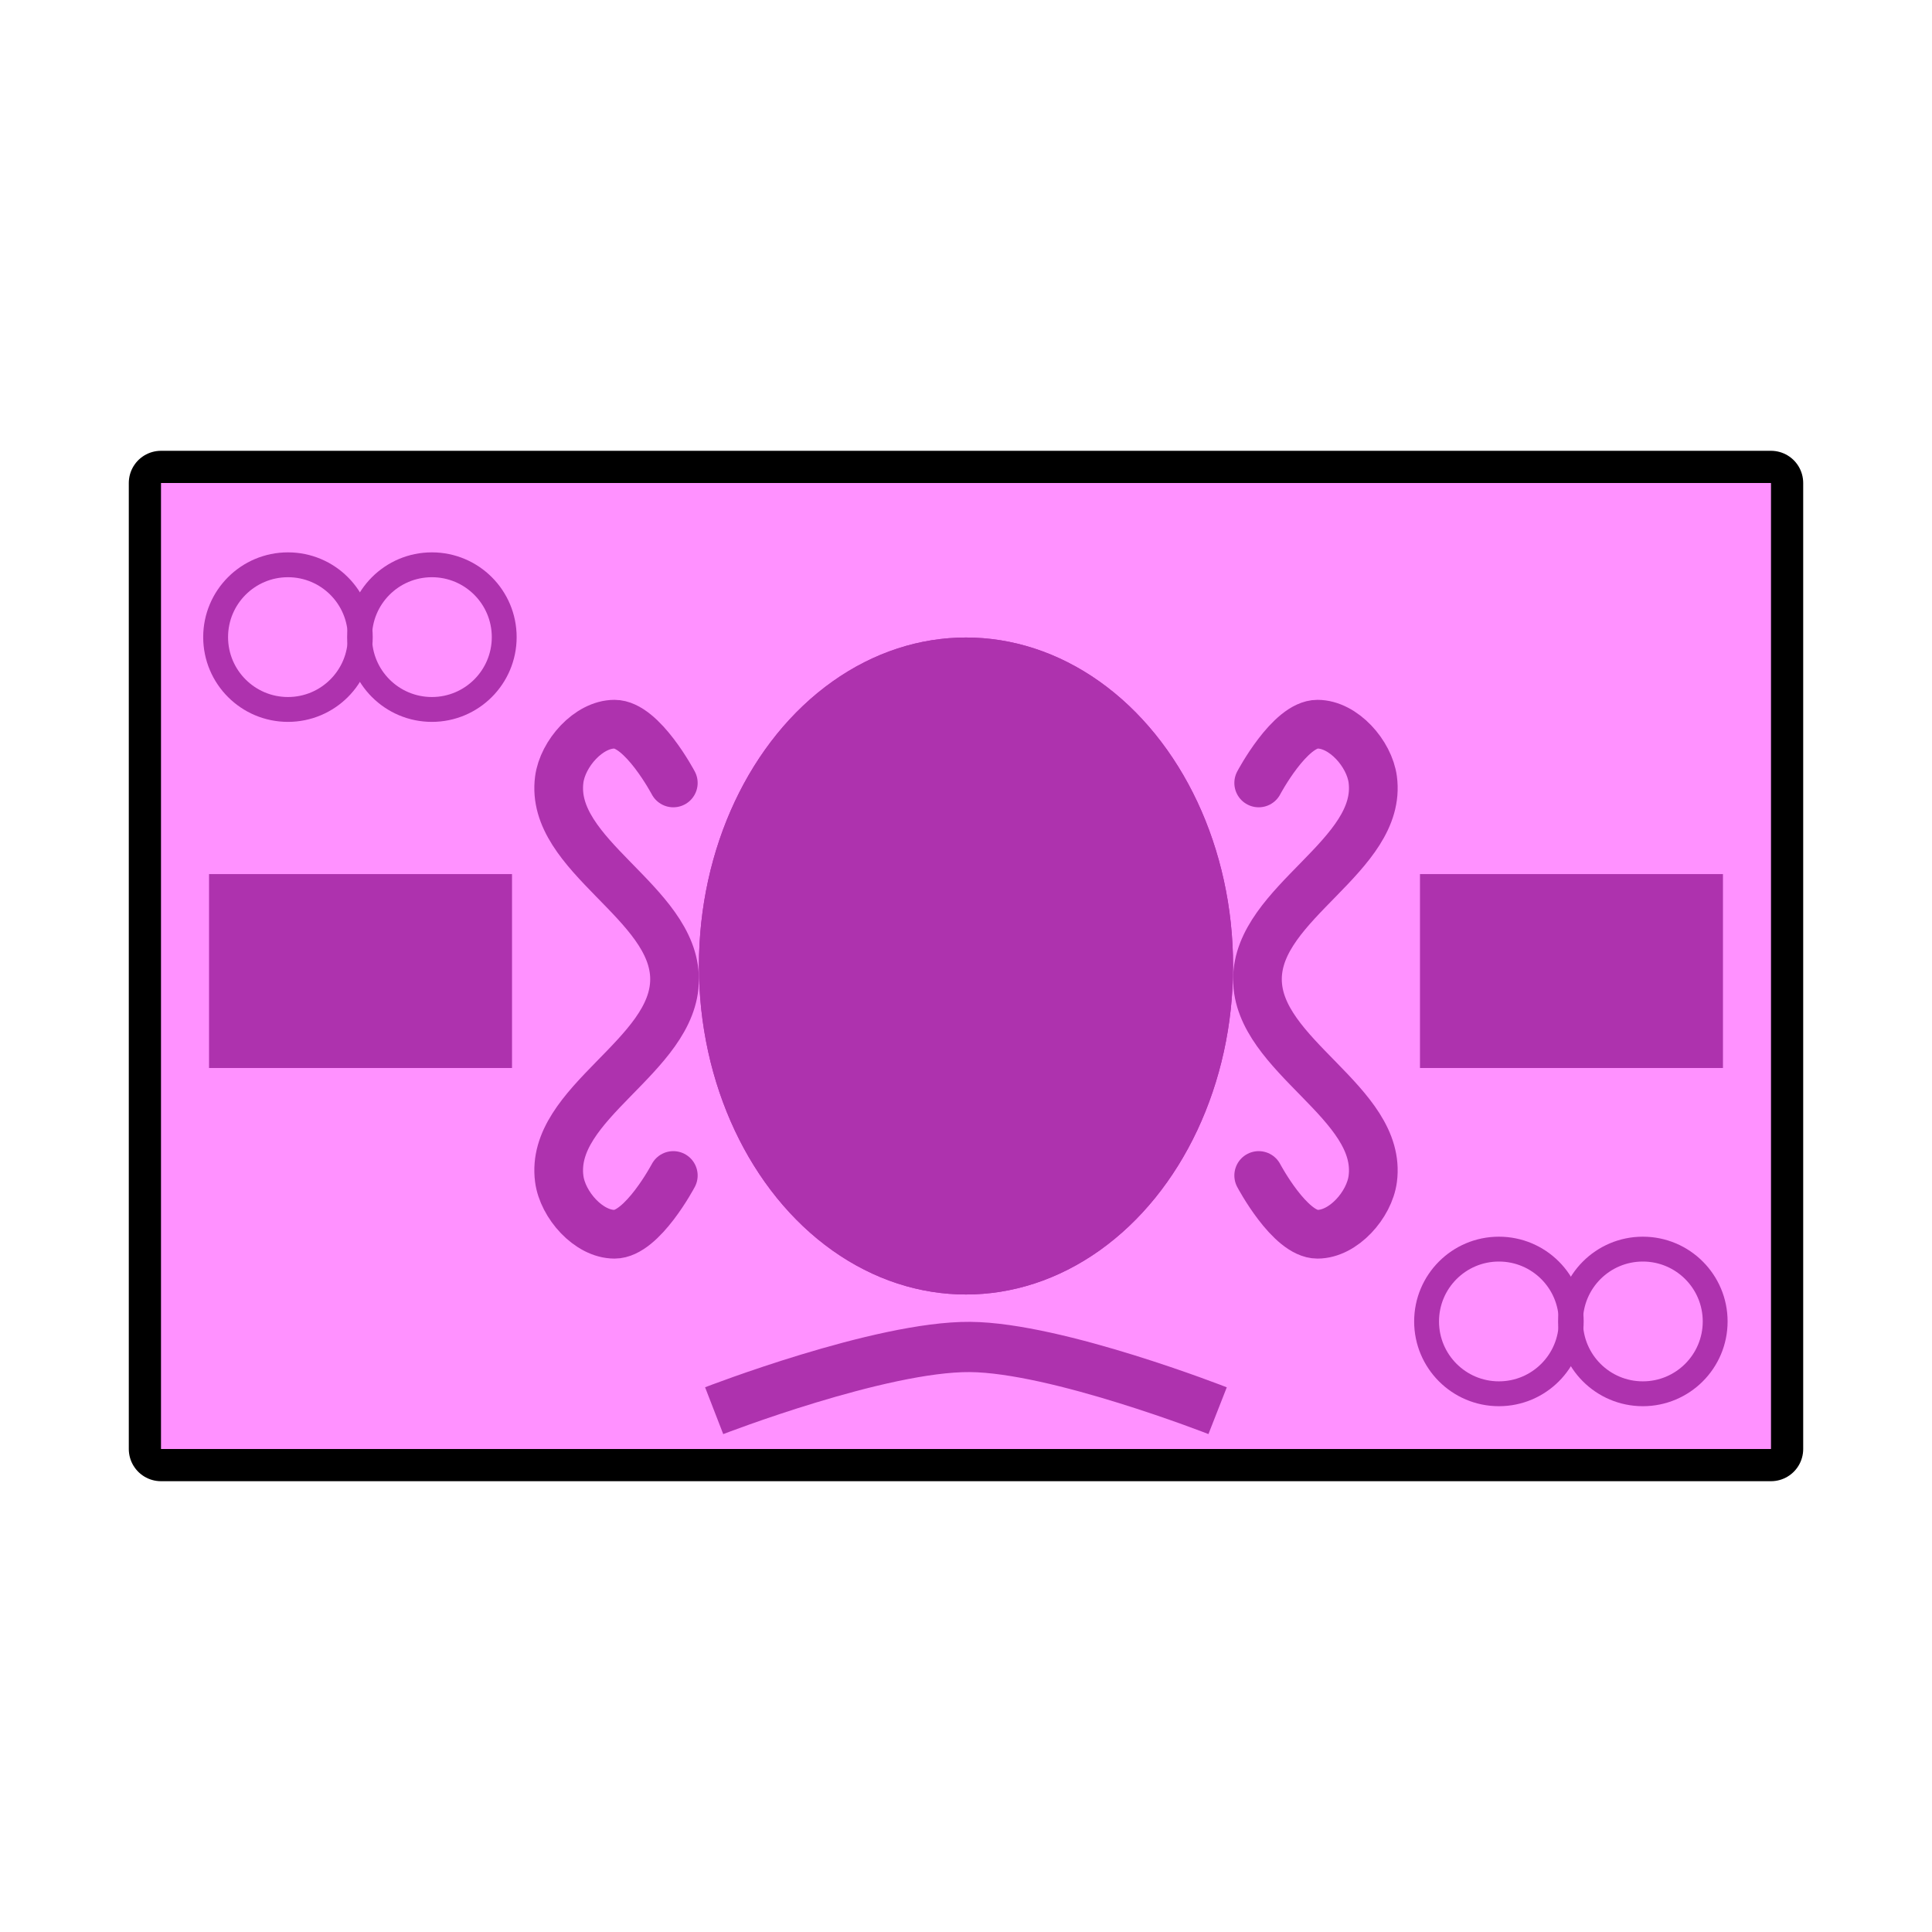 <?xml version="1.0" encoding="UTF-8" standalone="no"?>
<!-- Created with Inkscape (http://www.inkscape.org/) -->

<svg
   width="150mm"
   height="150mm"
   viewBox="0 0 150 150"
   version="1.1"
   id="svg5"
   sodipodi:docname="FinancialPower.svg"
   inkscape:version="1.3 (0e150ed6c4, 2023-07-21)"
   xmlns:inkscape="http://www.inkscape.org/namespaces/inkscape"
   xmlns:sodipodi="http://sodipodi.sourceforge.net/DTD/sodipodi-0.dtd"
   xmlns="http://www.w3.org/2000/svg"
   xmlns:svg="http://www.w3.org/2000/svg">
  <sodipodi:namedview
     id="namedview7"
     pagecolor="#ffffff"
     bordercolor="#666666"
     borderopacity="1.0"
     inkscape:showpageshadow="2"
     inkscape:pageopacity="0.0"
     inkscape:pagecheckerboard="0"
     inkscape:deskcolor="#d1d1d1"
     inkscape:document-units="mm"
     showgrid="false"
     inkscape:zoom="0.74564396"
     inkscape:cx="158.92303"
     inkscape:cy="329.24561"
     inkscape:window-width="1920"
     inkscape:window-height="1017"
     inkscape:window-x="-8"
     inkscape:window-y="-8"
     inkscape:window-maximized="1"
     inkscape:current-layer="layer2" />
  <defs
     id="defs2" />
  <g
     inkscape:groupmode="layer"
     id="layer2"
     inkscape:label="shadow">
    <rect
       style="fill:#000000;fill-opacity:1;stroke:#000000;stroke-width:5;stroke-linecap:round;paint-order:markers stroke fill;stroke-dasharray:none;stroke-linejoin:round"
       id="rect895-4"
       width="125"
       height="75"
       x="12.5"
       y="37.5" />
  </g>
  <g
     inkscape:label="Layer 1"
     inkscape:groupmode="layer"
     id="layer1"
     transform="translate(72.262,91.833)">
    <g
       id="g2621"
       transform="matrix(1.25,0,0,1.25,-184.762,-79.333)"
       inkscape:label="g2621">
      <rect
         style="fill:#ff91ff;fill-opacity:1;stroke:none;stroke-width:27.961;stroke-linecap:round;paint-order:markers stroke fill"
         id="rect895"
         width="100"
         height="60"
         x="100"
         y="20" />
      <ellipse
         style="fill:#ae32ae;fill-opacity:1;stroke:none;stroke-width:18.034;stroke-linecap:round;paint-order:markers stroke fill"
         id="path1421"
         cx="150"
         cy="50"
         rx="16.589"
         ry="20.403" />
      <rect
         style="fill:#ae32ae;fill-opacity:1;stroke:none;stroke-width:20;stroke-linecap:round;paint-order:markers stroke fill"
         id="rect1820"
         width="18.818"
         height="12.044"
         x="102.984"
         y="44.291" />
      <path
         id="path1898"
         style="fill:none;stroke:#ae32ae;stroke-width:3.025;stroke-linecap:round;stroke-linejoin:miter;stroke-dasharray:none;stroke-opacity:1"
         d="m 131.82,38.63 c 0,0 -1.929,-3.649 -3.649,-3.649 -1.619,3.7e-5 -3.223,1.83 -3.435,3.435 -0.623,4.734 7.162,7.631 7.162,12.405 0,4.775 -7.785,7.671 -7.162,12.405 0.211,1.605 1.815,3.435 3.435,3.435 1.72,4e-5 3.649,-3.649 3.649,-3.649"
         sodipodi:nodetypes="caaaaac" />
      <ellipse
         style="fill:#ae32ae;fill-opacity:1;stroke:none;stroke-width:18.034;stroke-linecap:round;paint-order:markers stroke fill"
         id="path1421-9"
         cx="-150"
         cy="50"
         rx="16.589"
         ry="20.403"
         transform="scale(-1,1)" />
      <rect
         style="fill:#ae32ae;fill-opacity:1;stroke:none;stroke-width:20;stroke-linecap:round;paint-order:markers stroke fill"
         id="rect1820-9"
         width="18.818"
         height="12.044"
         x="-197.016"
         y="44.291"
         transform="scale(-1,1)" />
      <path
         id="path1898-9"
         style="fill:none;stroke:#ae32ae;stroke-width:3.025;stroke-linecap:round;stroke-linejoin:miter;stroke-dasharray:none;stroke-opacity:1"
         d="m 168.18,38.63 c 0,0 1.929,-3.649 3.649,-3.649 1.619,3.7e-5 3.223,1.83 3.435,3.435 0.623,4.734 -7.162,7.631 -7.162,12.405 0,4.775 7.785,7.671 7.162,12.405 -0.211,1.605 -1.815,3.435 -3.435,3.435 -1.72,4e-5 -3.649,-3.649 -3.649,-3.649"
         sodipodi:nodetypes="caaaaac" />
    </g>
    <path
       style="fill:#000000;fill-opacity:0;stroke:#ae32ae;stroke-width:3.9;stroke-linecap:butt;stroke-linejoin:miter;stroke-dasharray:none;stroke-opacity:1"
       d="m -16.815,17.693 c 0,0 12.913,-5.003 19.867,-4.948 6.75,0.054 19.221,4.948 19.221,4.948"
       id="path2632"
       sodipodi:nodetypes="csc" />
    <g
       id="g3507"
       transform="matrix(0.386,0,0,0.386,4.423,-10.344)">
      <circle
         style="fill:#000000;fill-opacity:0;stroke:#ae32ae;stroke-width:5;stroke-linecap:round;stroke-dasharray:none;stroke-opacity:1;paint-order:markers stroke fill"
         id="path3481"
         cx="-140.746"
         cy="-82.962"
         r="14.548" />
      <circle
         style="fill:#000000;fill-opacity:0;stroke:#ae32ae;stroke-width:5;stroke-linecap:round;stroke-dasharray:none;stroke-opacity:1;paint-order:markers stroke fill"
         id="path3481-1"
         cx="-111.796"
         cy="-82.962"
         r="14.548" />
    </g>
    <g
       id="g3507-9"
       transform="matrix(0.386,0,0,0.386,98.441,42.787)">
      <circle
         style="fill:#000000;fill-opacity:0;stroke:#ae32ae;stroke-width:5;stroke-linecap:round;stroke-dasharray:none;stroke-opacity:1;paint-order:markers stroke fill"
         id="path3481-4"
         cx="-140.746"
         cy="-82.962"
         r="14.548" />
      <circle
         style="fill:#000000;fill-opacity:0;stroke:#ae32ae;stroke-width:5;stroke-linecap:round;stroke-dasharray:none;stroke-opacity:1;paint-order:markers stroke fill"
         id="path3481-1-3"
         cx="-111.796"
         cy="-82.962"
         r="14.548" />
    </g>
  </g>
</svg>
